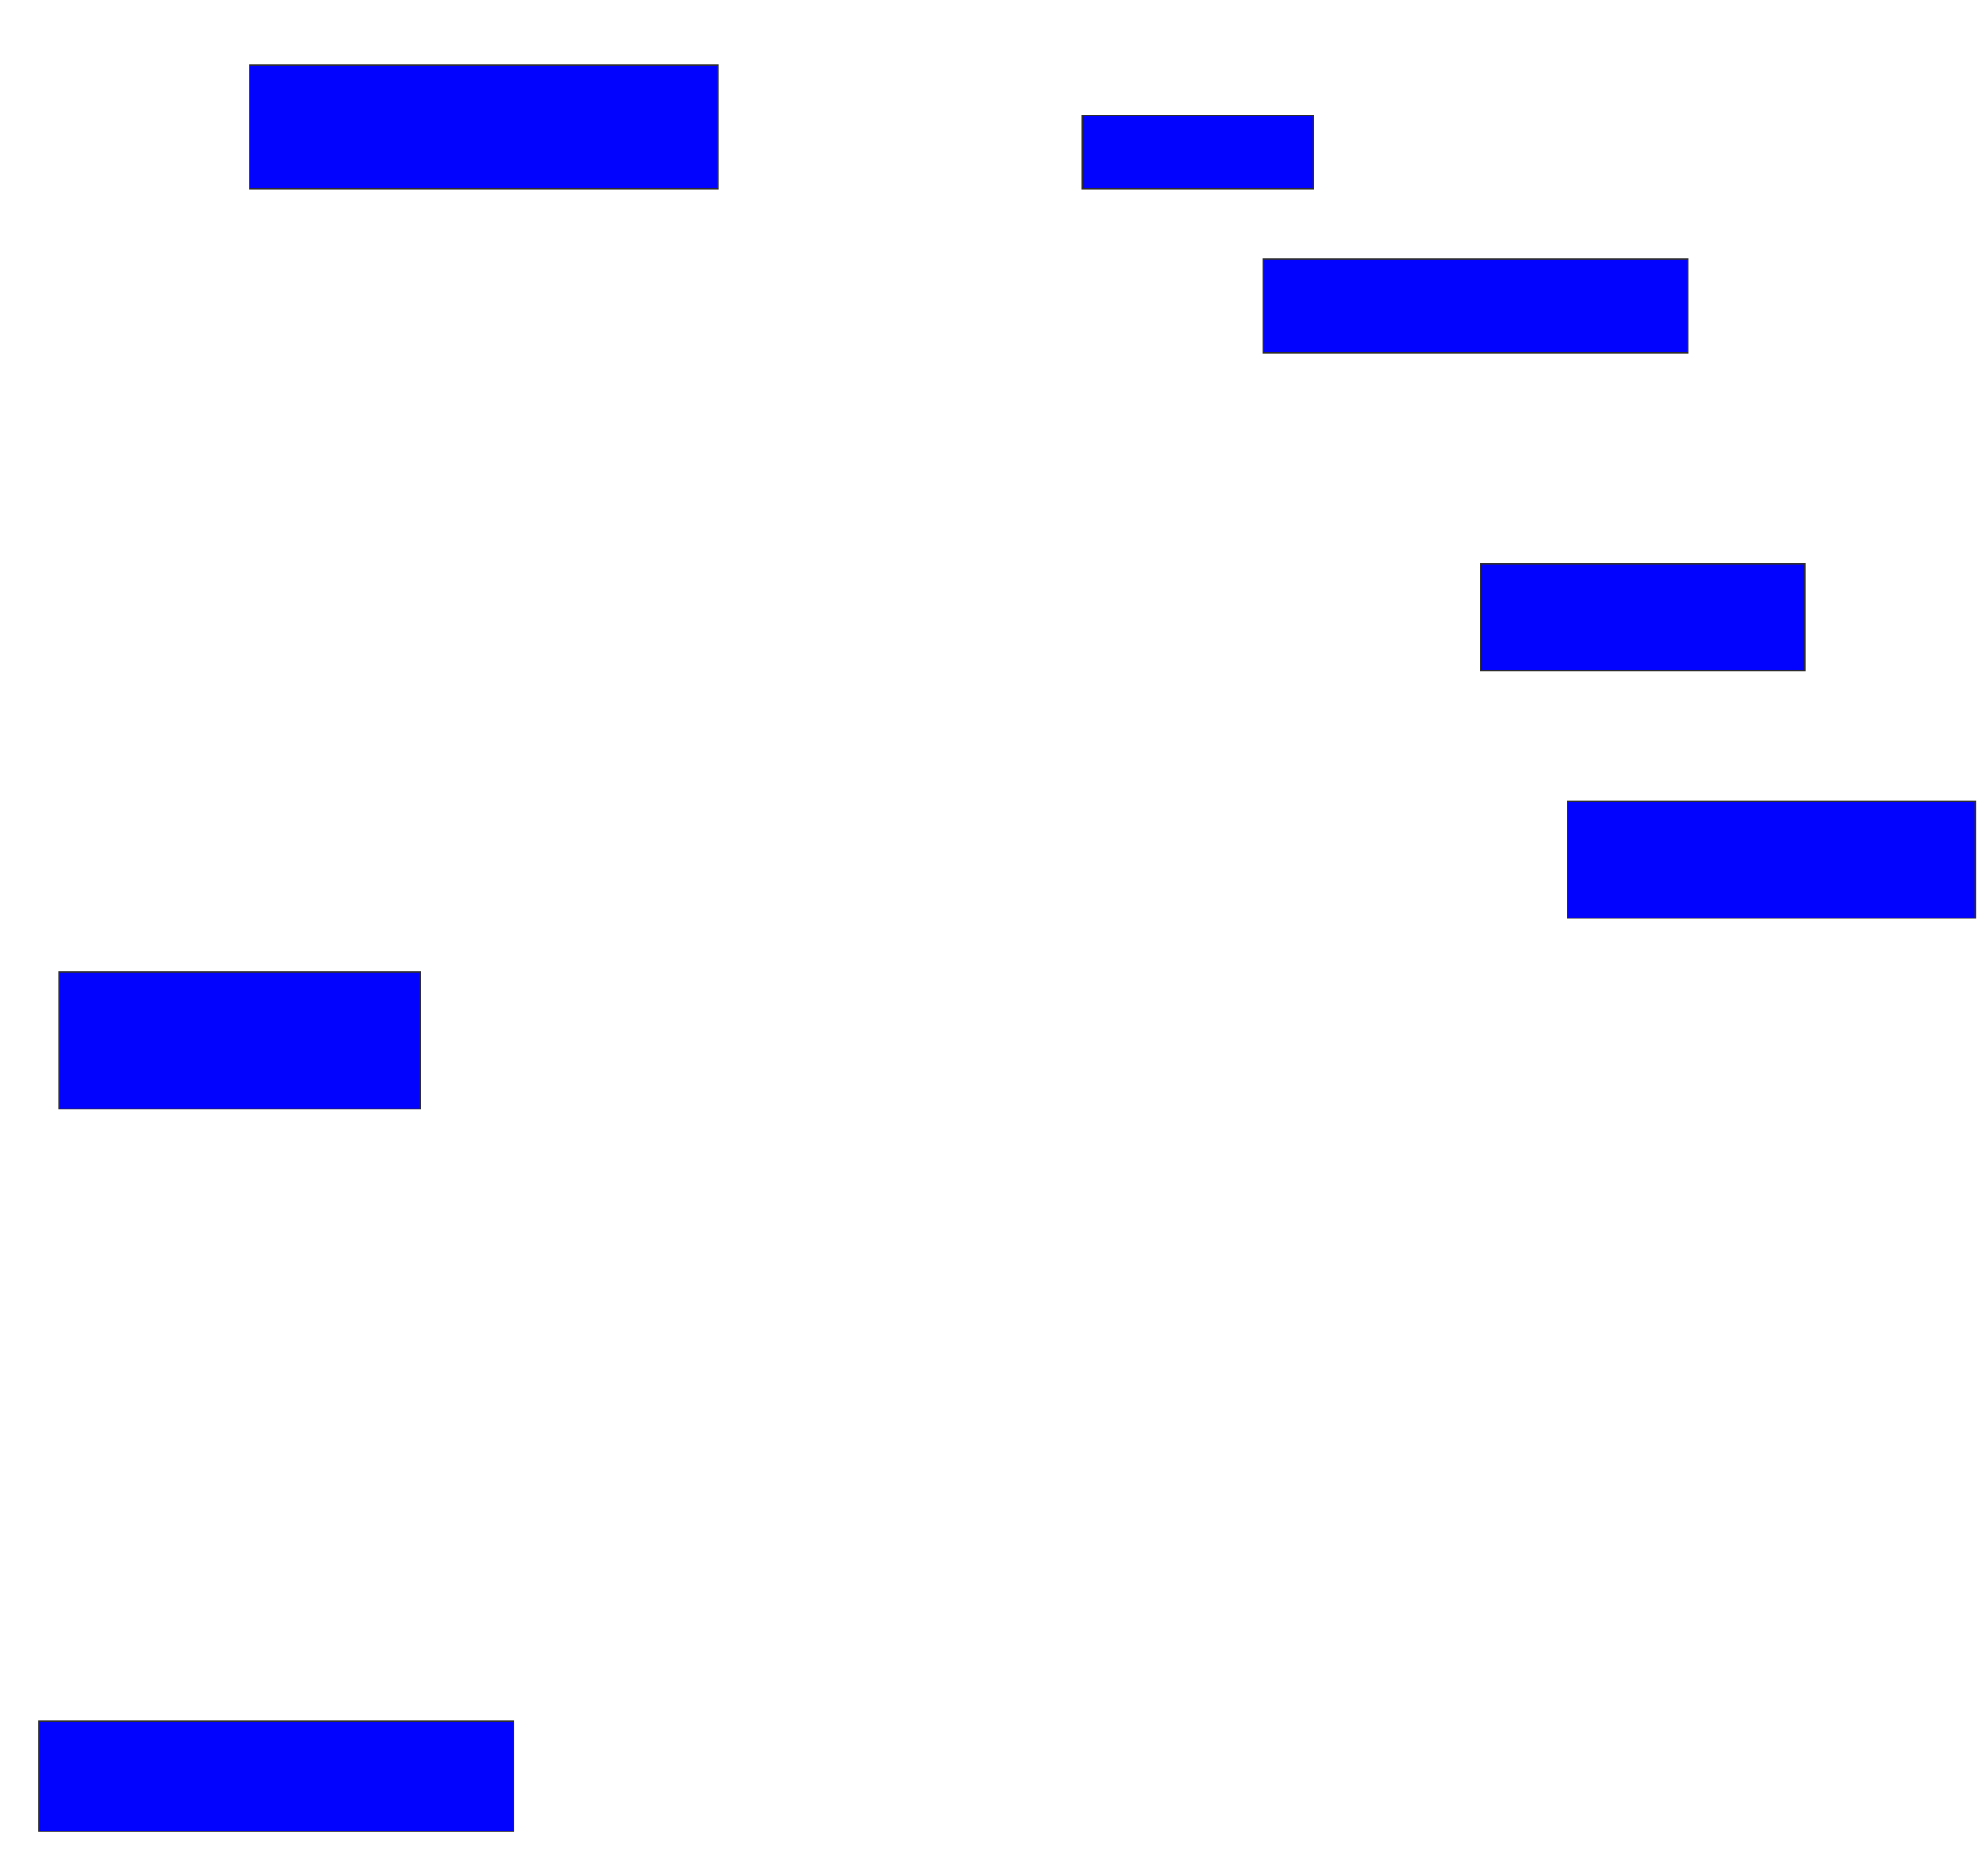 <svg xmlns="http://www.w3.org/2000/svg" width="1524" height="1432">
 <!-- Created with Image Occlusion Enhanced -->
 <g>
  <title>Labels</title>
 </g>
 <g>
  <title>Masks</title>
  <rect id="8e8ba56379404c609cebe1be0fcd6329-ao-1" height="94.872" width="358.974" y="50.051" x="191.385" stroke="#2D2D2D" fill="#0203ff"/>
  <rect id="8e8ba56379404c609cebe1be0fcd6329-ao-2" height="105.128" width="276.923" y="744.923" x="45.231" stroke="#2D2D2D" fill="#0203ff"/>
  <rect id="8e8ba56379404c609cebe1be0fcd6329-ao-3" height="84.615" width="364.103" y="1319.282" x="29.846" stroke="#2D2D2D" fill="#0203ff"/>
  
  <rect id="8e8ba56379404c609cebe1be0fcd6329-ao-5" height="89.744" width="312.821" y="614.154" x="1201.641" stroke="#2D2D2D" fill="#0203ff"/>
  <rect id="8e8ba56379404c609cebe1be0fcd6329-ao-6" height="82.051" width="248.718" y="432.103" x="1134.974" stroke="#2D2D2D" fill="#0203ff"/>
  <rect id="8e8ba56379404c609cebe1be0fcd6329-ao-7" height="71.795" width="325.641" y="198.769" x="968.308" stroke="#2D2D2D" fill="#0203ff"/>
  <rect id="8e8ba56379404c609cebe1be0fcd6329-ao-8" height="56.41" width="176.923" y="88.513" x="829.846" stroke="#2D2D2D" fill="#0203ff"/>
 </g>
</svg>